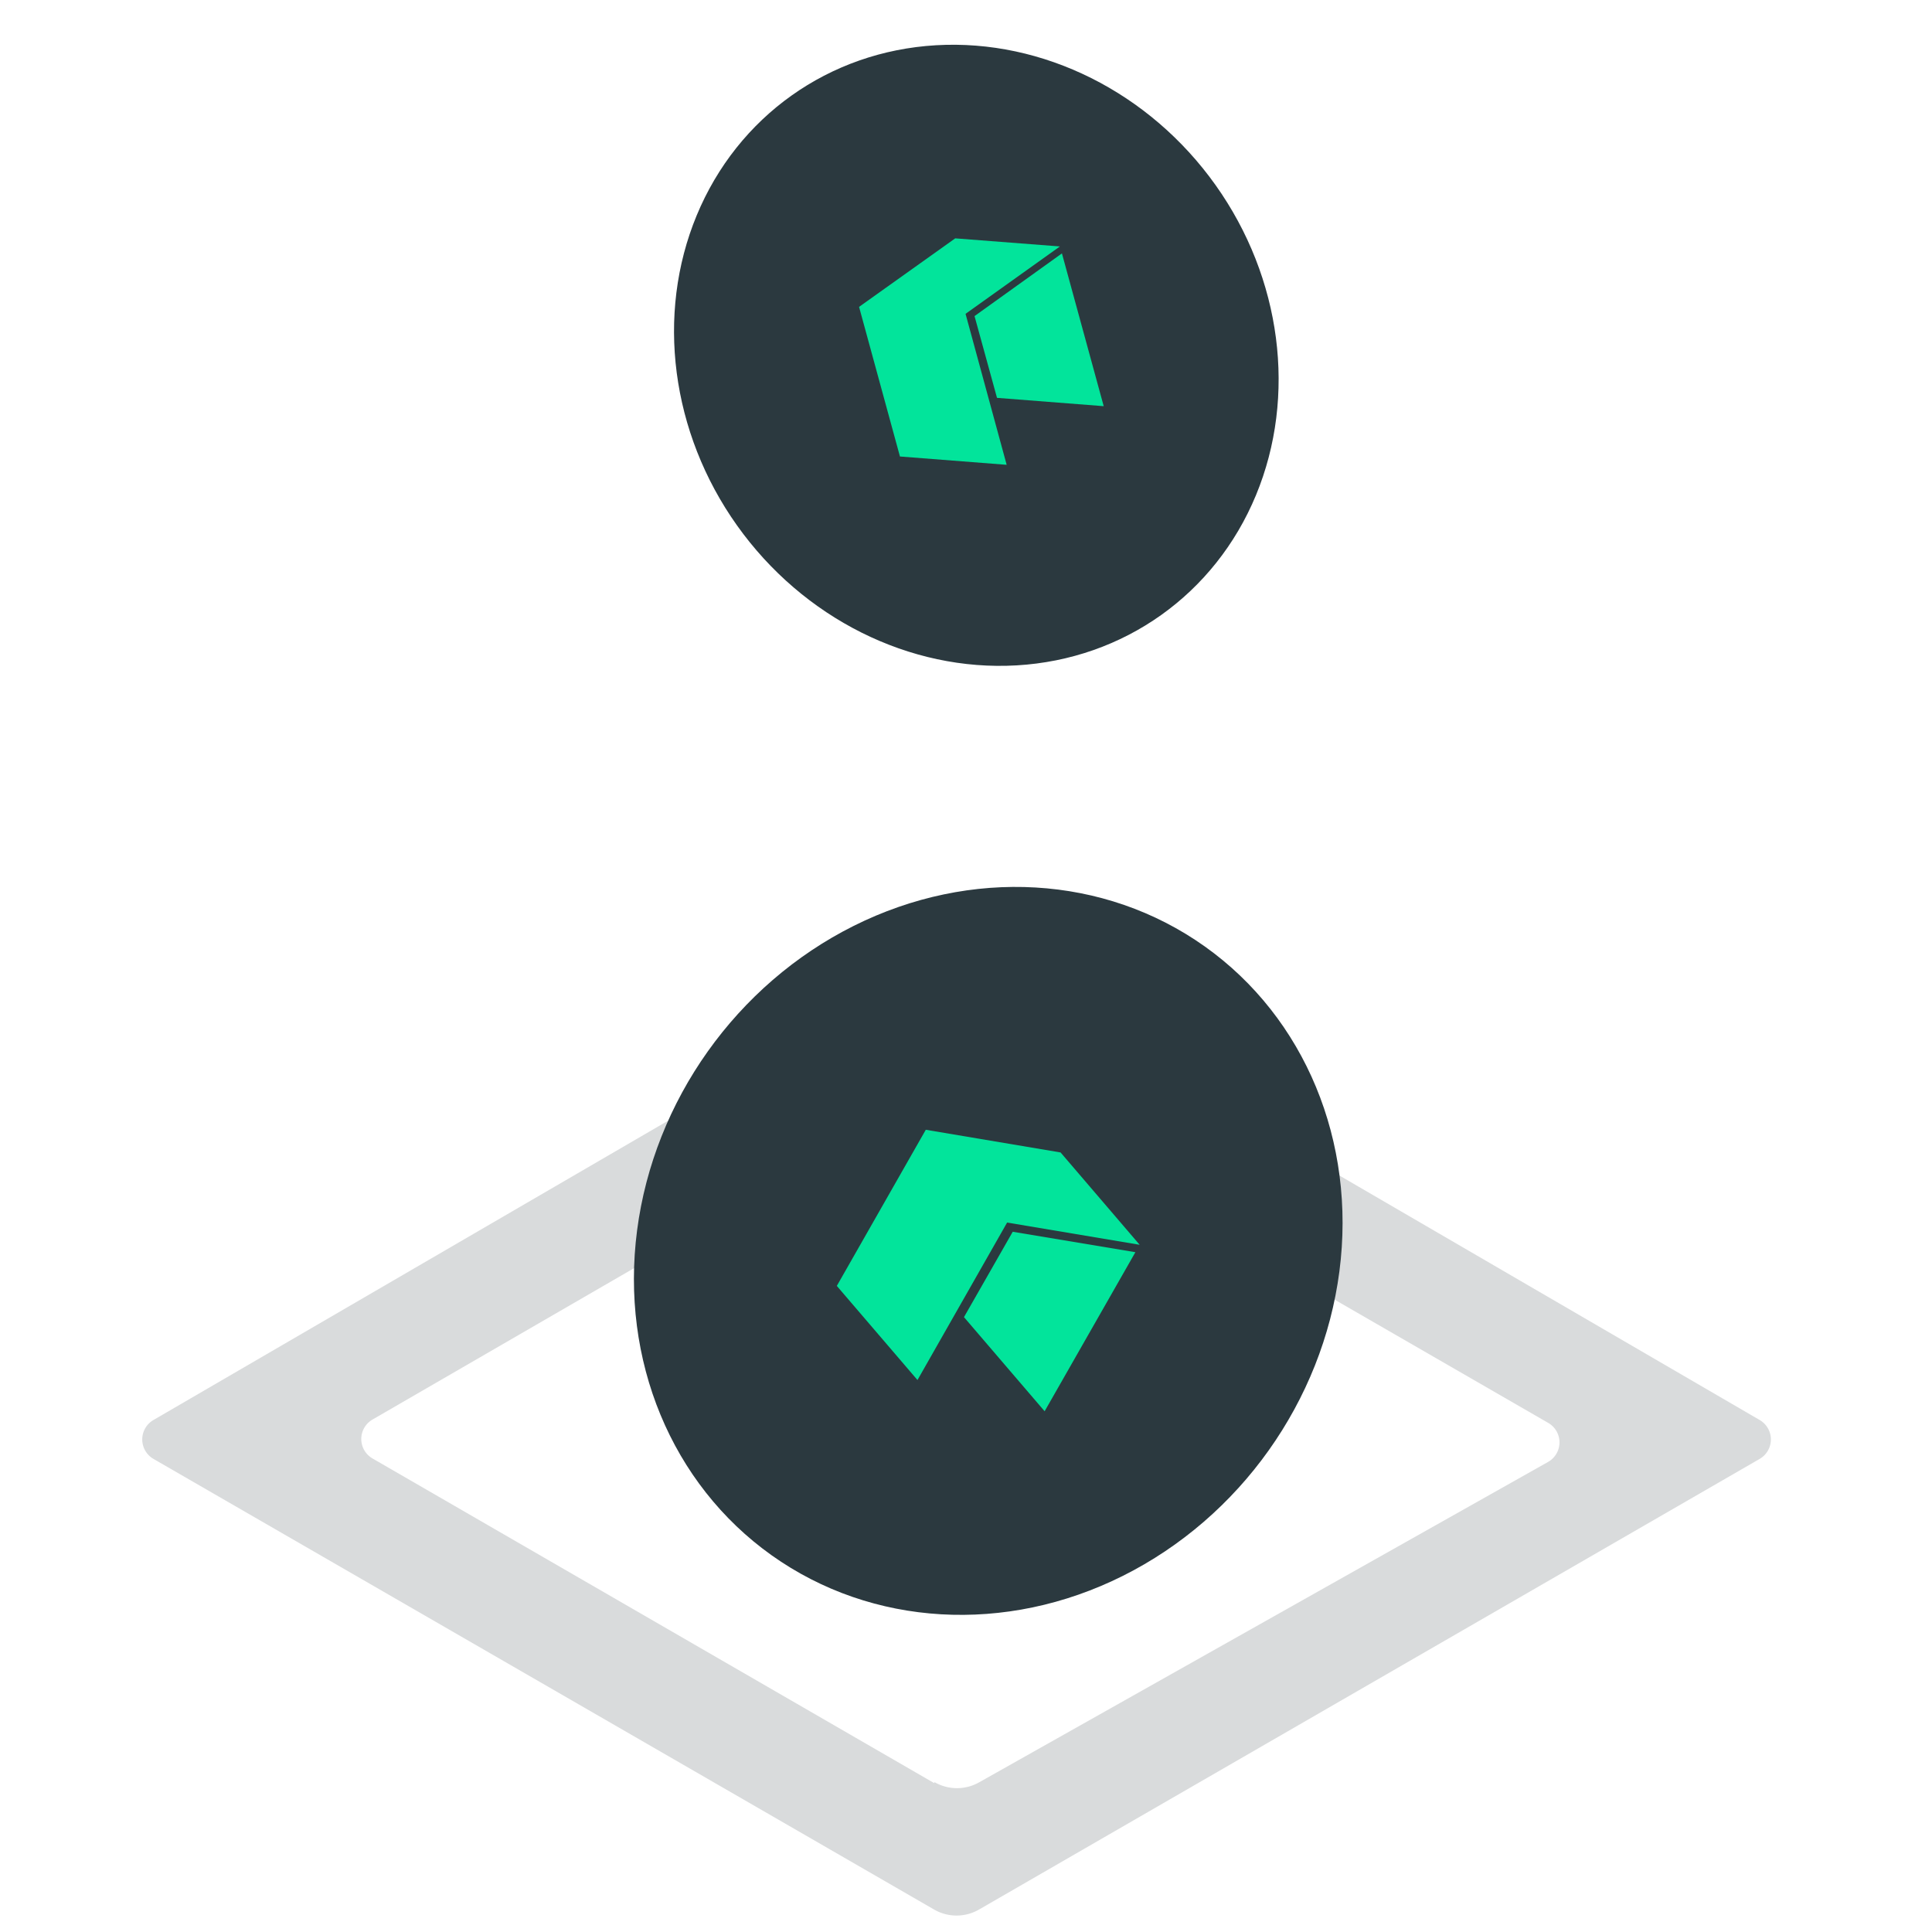<svg id="Layer_1" data-name="Layer 1" xmlns="http://www.w3.org/2000/svg" viewBox="0 0 86 86"><defs><style>.cls-1{fill:#2b393f;}.cls-2{fill:#d9dbdc;}.cls-3{fill:#02e49b;}</style></defs><title>Artboard 64</title><ellipse class="cls-1" cx="43.46" cy="15.81" rx="13.07" ry="14.19" transform="translate(-1.12 28.12) rotate(-35.42)"/><path class="cls-2" d="M41.58,43,6.83,63.21a1,1,0,0,0,0,1.73L41.58,85a2,2,0,0,0,2,0L78.33,64.94a1,1,0,0,0,0-1.73L43.59,43A2,2,0,0,0,41.58,43Zm0,36.37-25-14.45a1,1,0,0,1,0-1.73l25-14.47a2,2,0,0,1,2,0L68.92,63.34a1,1,0,0,1,0,1.73L43.58,79.34A2,2,0,0,1,41.6,79.33Z"/><ellipse class="cls-1" cx="43.99" cy="55.68" rx="16.63" ry="15.32" transform="translate(-26.88 59.26) rotate(-54.58)"/><polygon class="cls-3" points="41.21 50.29 37.25 57.24 40.84 61.43 44.83 54.42 50.73 55.41 47.21 51.3 41.21 50.29"/><polygon class="cls-3" points="45.08 54.83 42.91 58.63 46.5 62.82 50.54 55.74 45.08 54.83"/><polygon class="cls-3" points="38.24 13.66 40.06 20.32 44.81 20.69 42.98 13.97 47.18 10.97 42.52 10.61 38.24 13.66"/><polygon class="cls-3" points="43.38 14.07 44.38 17.71 49.13 18.08 47.27 11.28 43.38 14.07"/></svg>